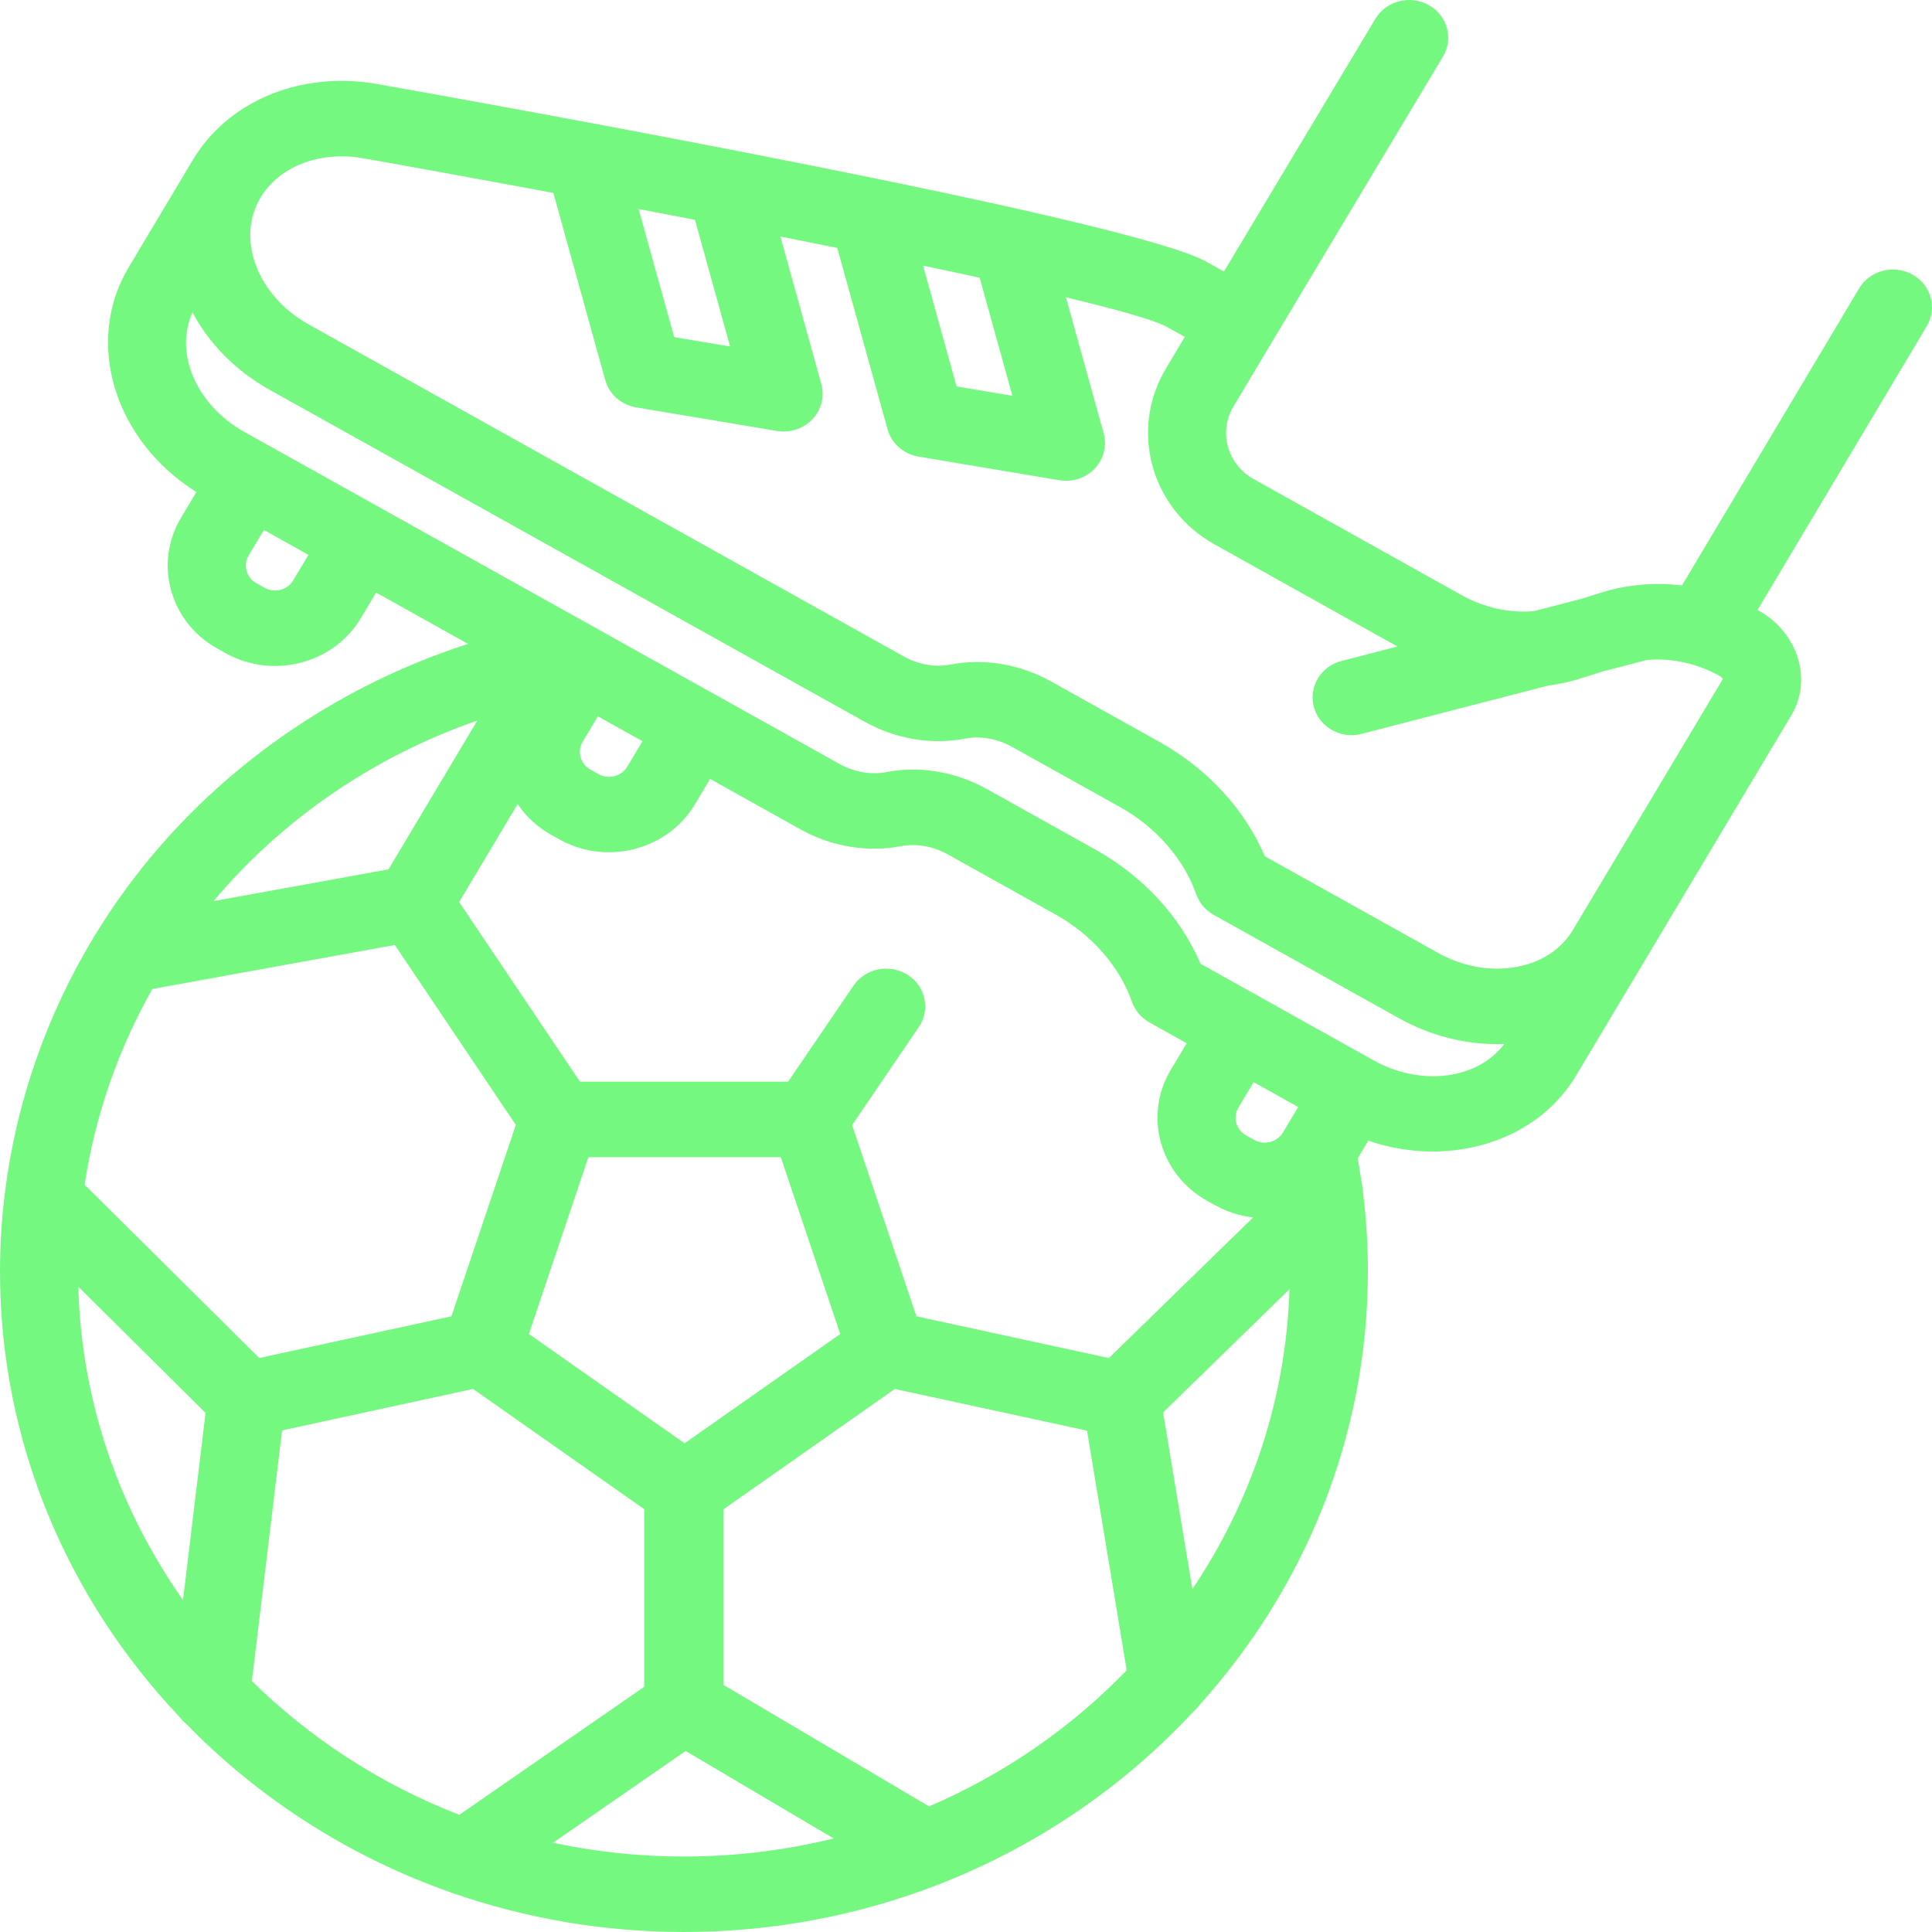 <svg width="48" height="48" viewBox="0 0 48 48" fill="none" xmlns="http://www.w3.org/2000/svg">
<path d="M47.514 6.822C47.05 6.563 46.457 6.717 46.189 7.166L41.789 14.545C41.389 14.496 40.987 14.497 40.592 14.547C40.591 14.547 40.589 14.547 40.587 14.547C40.315 14.582 40.046 14.639 39.784 14.722L39.275 14.882L38.107 15.184C37.513 15.237 36.875 15.1 36.317 14.789L31.145 11.902C30.492 11.538 30.268 10.728 30.645 10.098L31.602 8.497C31.602 8.497 31.602 8.497 31.602 8.496L35.849 1.407C36.118 0.959 35.96 0.386 35.496 0.126C35.032 -0.133 34.439 0.02 34.171 0.468L30.408 6.747L29.966 6.5C28.073 5.444 12.419 2.628 9.3 2.075C9.293 2.074 9.287 2.073 9.28 2.072C7.418 1.78 5.656 2.527 4.79 3.975L3.194 6.647C2.086 8.502 2.846 10.953 4.879 12.224L4.498 12.863C4.169 13.413 4.082 14.055 4.252 14.668C4.422 15.283 4.83 15.796 5.4 16.113L5.602 16.226C5.981 16.438 6.402 16.546 6.829 16.546C7.043 16.546 7.258 16.519 7.471 16.464C8.106 16.299 8.637 15.906 8.966 15.355L9.344 14.722L11.629 15.997C8.541 16.993 5.771 18.851 3.72 21.327C3.23 21.919 2.785 22.542 2.387 23.19C2.361 23.226 2.339 23.264 2.318 23.302C1.154 25.234 0.405 27.386 0.125 29.609C0.12 29.639 0.116 29.669 0.114 29.7C0.039 30.322 0 30.95 0 31.58C0 35.843 1.69 39.731 4.457 42.653C4.504 42.716 4.559 42.774 4.621 42.824C6.42 44.671 8.656 46.118 11.169 47.006C11.208 47.023 11.249 47.037 11.29 47.048C13.073 47.663 14.993 48 16.993 48C19.222 48 21.351 47.582 23.303 46.825C23.354 46.81 23.403 46.791 23.45 46.767C25.846 45.812 27.967 44.344 29.668 42.504C29.726 42.453 29.779 42.396 29.823 42.334C32.414 39.451 33.985 35.69 33.985 31.58C33.985 30.974 33.949 30.365 33.88 29.765C33.879 29.752 33.877 29.739 33.876 29.726C33.866 29.647 33.859 29.567 33.848 29.489C33.847 29.479 33.846 29.47 33.844 29.461L33.733 28.776L33.994 28.339C34.522 28.52 35.064 28.609 35.594 28.609C37.057 28.609 38.428 27.942 39.157 26.723L40.753 24.051L44.505 17.77C45.036 16.882 44.669 15.714 43.687 15.166C43.679 15.162 43.672 15.159 43.665 15.155L47.87 8.102C48.138 7.653 47.978 7.08 47.514 6.822ZM24.34 6.9L25.153 9.833L23.765 9.6L22.933 6.599C23.421 6.701 23.892 6.802 24.34 6.9ZM17.266 5.461L18.139 8.609L16.75 8.376L15.867 5.193C16.333 5.282 16.8 5.372 17.266 5.461ZM7.285 14.418C7.216 14.535 7.103 14.618 6.968 14.653C6.833 14.688 6.692 14.67 6.572 14.603L6.369 14.49C6.369 14.49 6.369 14.49 6.369 14.49C6.248 14.422 6.162 14.314 6.126 14.183C6.09 14.053 6.108 13.917 6.178 13.8L6.556 13.167L7.664 13.785L7.285 14.418ZM11.86 17.901L9.652 21.599L5.304 22.388C6.992 20.382 9.238 18.812 11.86 17.901ZM15.127 21.174C15.979 21.174 16.809 20.747 17.264 19.985L17.642 19.352L19.884 20.603C20.659 21.035 21.548 21.184 22.387 21.022C22.762 20.95 23.185 21.025 23.549 21.228L26.232 22.724C27.127 23.224 27.816 24.013 28.124 24.891C28.2 25.107 28.354 25.288 28.558 25.402L29.483 25.919L29.087 26.581C28.408 27.717 28.813 29.176 29.989 29.832L29.989 29.832L30.191 29.944C30.49 30.112 30.812 30.21 31.135 30.246L27.55 33.741L22.768 32.703L22.259 31.19L21.17 27.951L22.827 25.518C23.121 25.085 22.997 24.504 22.55 24.22C22.103 23.935 21.501 24.055 21.206 24.487L19.581 26.874H14.408L11.407 22.411L12.861 19.975C13.07 20.288 13.354 20.551 13.698 20.743L13.9 20.856C14.287 21.072 14.71 21.174 15.127 21.174ZM14.476 18.43L14.854 17.797L15.53 18.174L15.962 18.415L15.584 19.048C15.44 19.289 15.12 19.372 14.87 19.233L14.668 19.12C14.668 19.12 14.668 19.12 14.668 19.12C14.547 19.052 14.46 18.943 14.424 18.813C14.388 18.683 14.407 18.547 14.476 18.43ZM20.876 33.143L18.942 34.501L17.008 35.859L13.14 33.143L14.618 28.749H19.399L20.876 33.143ZM3.785 24.571L9.81 23.478L12.816 27.948L11.216 32.703L7.29 33.555L6.44 33.74L2.102 29.434C2.365 27.701 2.943 26.059 3.785 24.571ZM4.547 39.753C2.973 37.521 2.023 34.847 1.945 31.966L5.107 35.103L4.547 39.753ZM6.258 41.766L7.008 35.538L11.532 34.556L11.753 34.508L16.006 37.495V41.907L11.412 45.089C9.46 44.333 7.708 43.193 6.258 41.766ZM16.992 46.125C15.876 46.126 14.788 46.006 13.741 45.782L17.034 43.502L20.711 45.676C19.521 45.969 18.275 46.125 16.992 46.125ZM23.082 44.88L17.978 41.863V37.495L21.11 35.296L22.232 34.508L22.538 34.575L27.007 35.544L27.993 41.498C26.617 42.922 24.949 44.079 23.082 44.88ZM29.624 39.482L28.897 35.091L32.037 32.03C31.951 34.771 31.076 37.323 29.624 39.482ZM31.875 28.136C31.731 28.377 31.41 28.46 31.161 28.321L30.959 28.208C30.709 28.069 30.623 27.759 30.767 27.518L31.145 26.885L32.253 27.503L31.875 28.136ZM34.127 26.345L29.828 23.946C29.324 22.772 28.403 21.771 27.202 21.101L24.52 19.605C23.742 19.171 22.85 19.021 22.008 19.184C21.636 19.256 21.216 19.181 20.855 18.98L17.773 17.26C17.772 17.26 17.772 17.26 17.772 17.26L16.814 16.726L9.475 12.631C9.474 12.631 9.474 12.63 9.474 12.63L6.686 11.075C6.686 11.075 6.686 11.075 6.686 11.075L6.071 10.732C4.871 10.062 4.325 8.768 4.782 7.762C5.191 8.527 5.842 9.206 6.697 9.683L21.482 17.931C22.256 18.363 23.145 18.512 23.984 18.35C24.358 18.277 24.782 18.353 25.146 18.556L27.829 20.052C28.724 20.552 29.413 21.341 29.721 22.219C29.796 22.435 29.951 22.616 30.155 22.73L34.754 25.296C35.515 25.721 36.358 25.941 37.194 25.941C37.255 25.941 37.315 25.939 37.375 25.936C36.72 26.813 35.309 27.004 34.127 26.345ZM39.073 23.114C38.794 23.58 38.308 23.901 37.703 24.018C37.051 24.144 36.348 24.021 35.724 23.673L31.424 21.274C30.92 20.1 29.999 19.099 28.799 18.429L26.116 16.932C25.338 16.498 24.446 16.349 23.604 16.512C23.233 16.584 22.812 16.509 22.451 16.308L7.667 8.06C6.395 7.35 5.858 5.938 6.471 4.912C6.928 4.147 7.905 3.758 8.96 3.921C10.407 4.177 12.046 4.476 13.748 4.793L15.036 9.44C15.134 9.793 15.435 10.059 15.807 10.121L19.302 10.707C19.358 10.717 19.413 10.721 19.468 10.721C19.738 10.721 19.999 10.612 20.184 10.416C20.408 10.18 20.491 9.85 20.405 9.541L19.389 5.877C19.867 5.972 20.339 6.067 20.802 6.16L22.051 10.664C22.149 11.017 22.45 11.282 22.822 11.345L26.317 11.931C26.372 11.94 26.428 11.945 26.483 11.945C26.753 11.945 27.014 11.836 27.199 11.64C27.422 11.404 27.506 11.074 27.42 10.765L26.483 7.387C27.789 7.7 28.698 7.957 28.996 8.124L29.437 8.37L28.965 9.16C28.053 10.686 28.596 12.644 30.175 13.525L34.719 16.062L33.33 16.422C32.813 16.555 32.505 17.07 32.644 17.569C32.76 17.988 33.152 18.265 33.58 18.265C33.663 18.265 33.748 18.254 33.832 18.232L38.467 17.032C38.736 16.997 39.002 16.941 39.26 16.859L39.826 16.68L40.915 16.398C41.512 16.341 42.155 16.477 42.717 16.79C42.767 16.818 42.792 16.851 42.803 16.871L39.073 23.114Z" fill="#75F880"/>
</svg>
